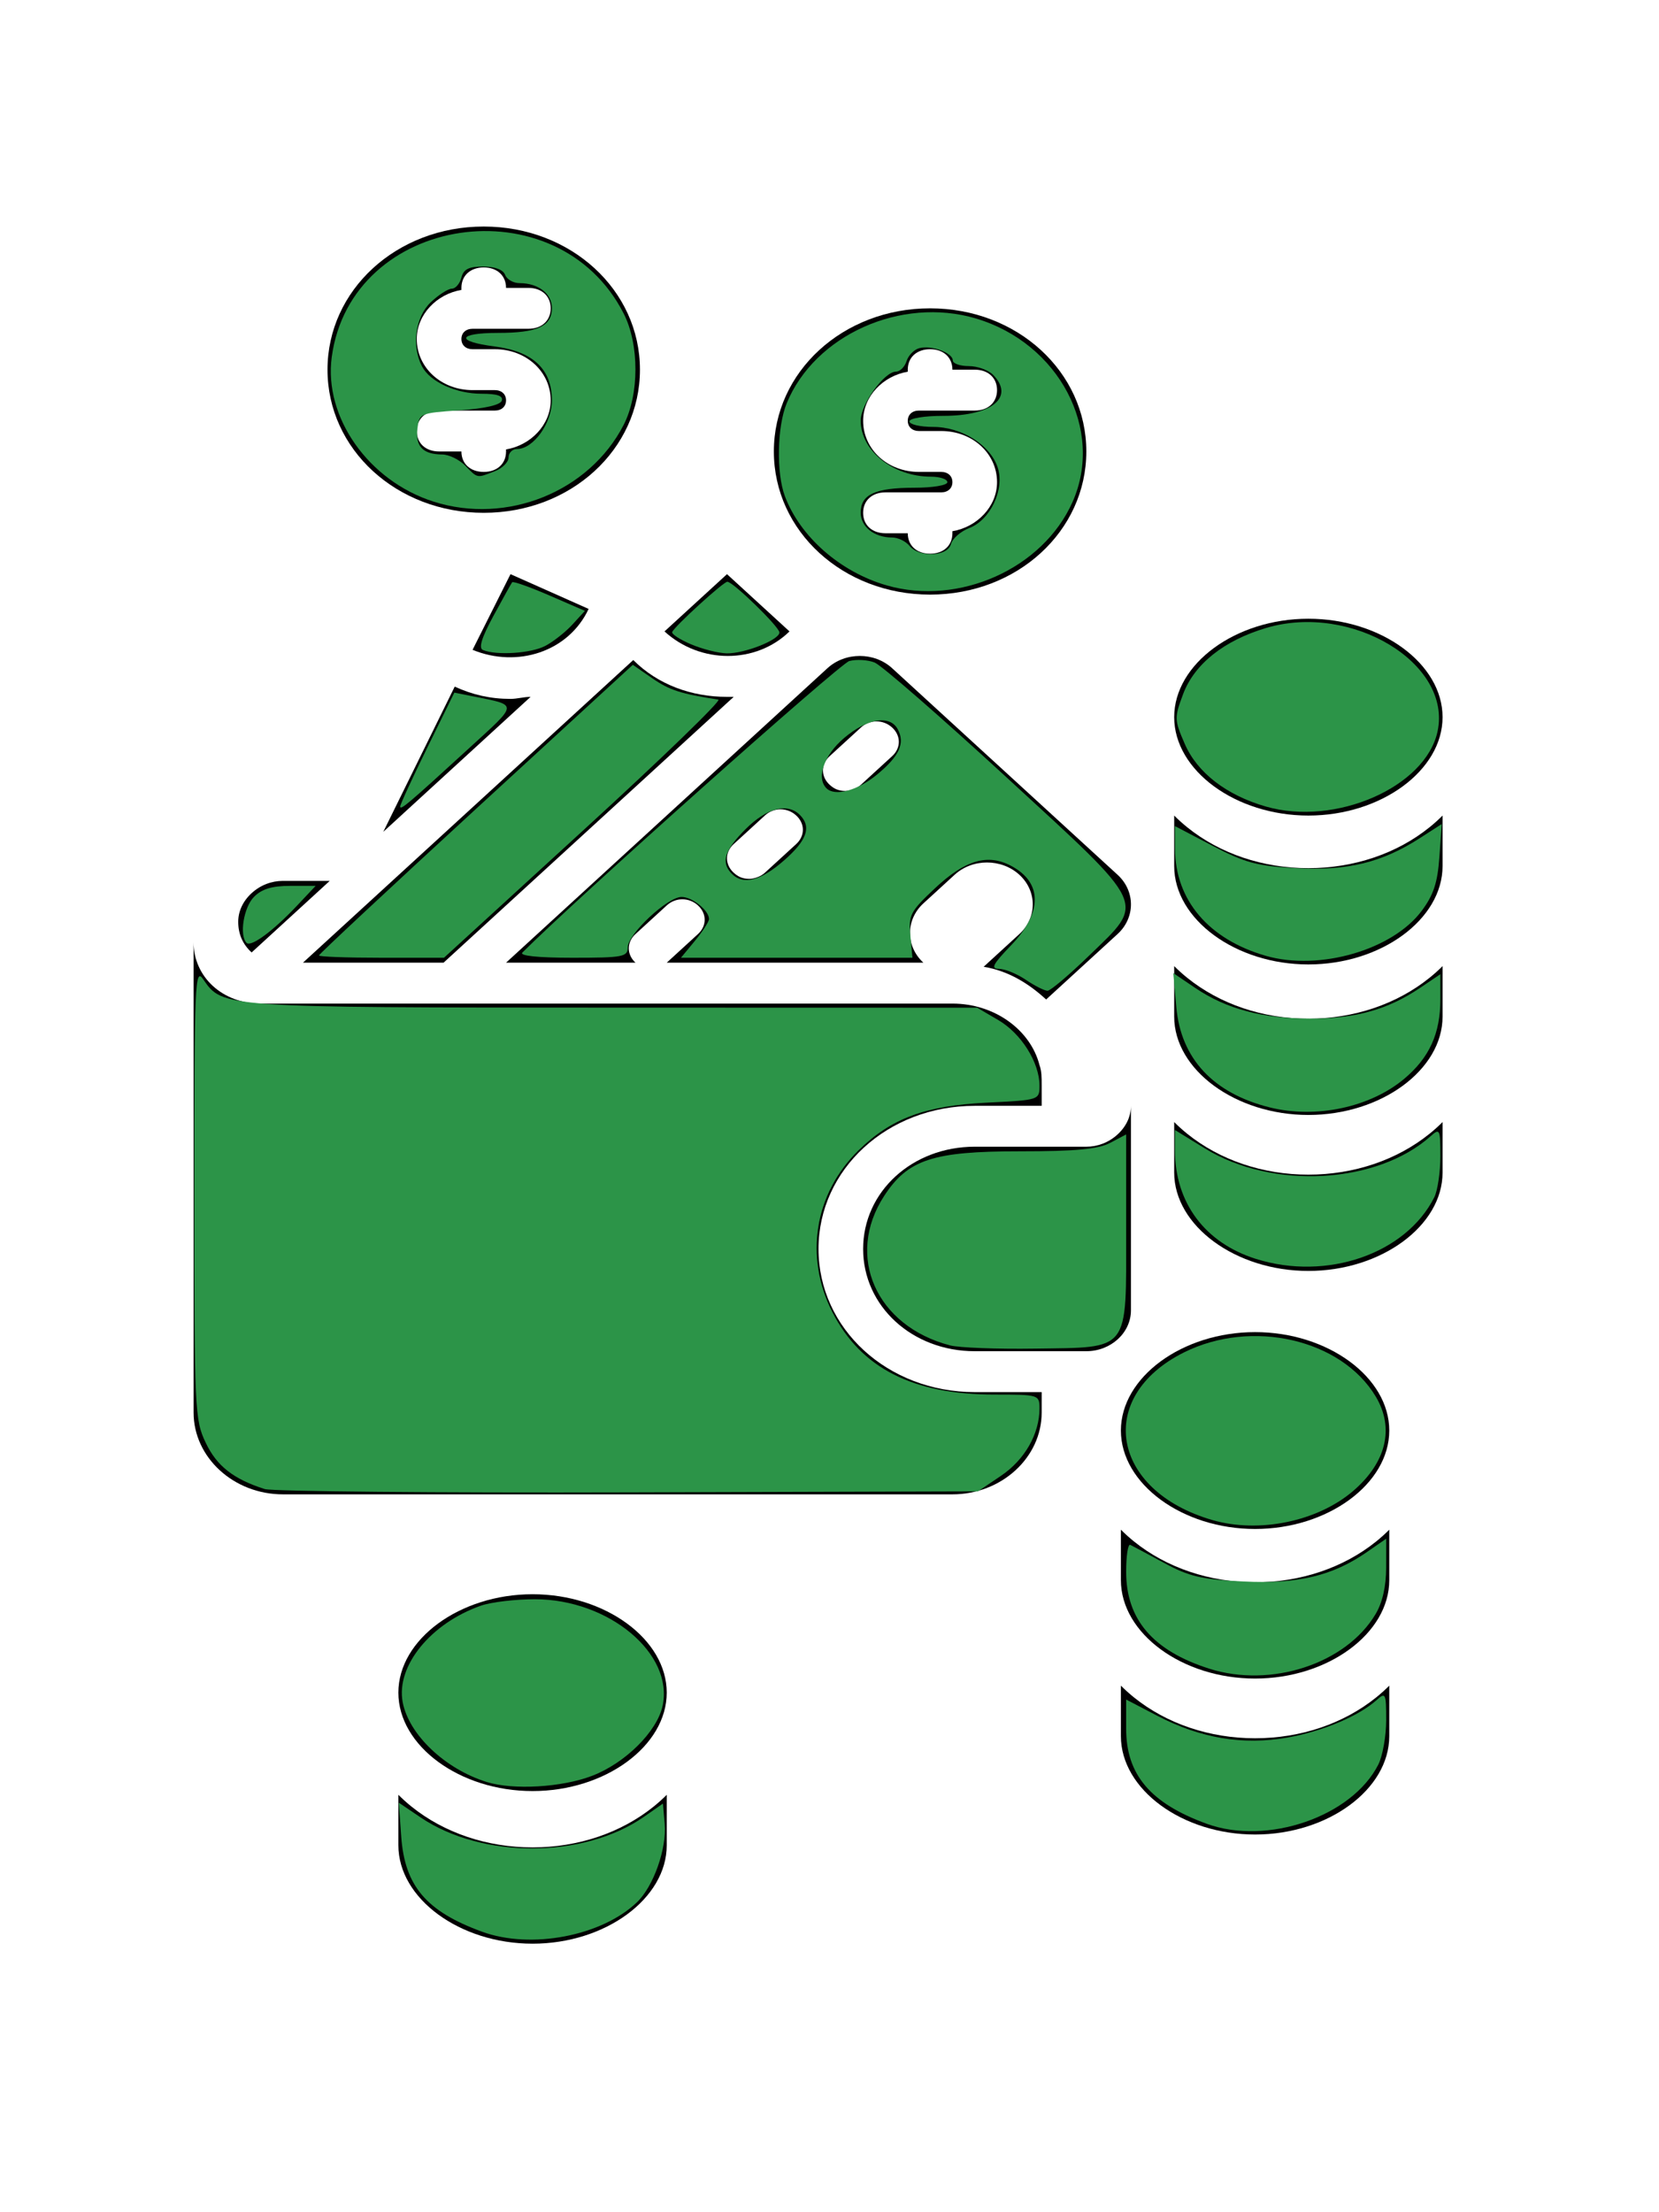 <?xml version="1.0" encoding="UTF-8" standalone="no"?>
<svg
   version="1.1"
   x="0px"
   y="0px"
   viewBox="0 0 4096 6400"
   enable-background="new 0 0 64 64"
   xml:space="preserve"
   id="svg12"
   sodipodi:docname="noun-pocket-money-5338132.svg"
   width="30000"
   height="40000"
   inkscape:export-filename="-pocket-money-5338132.png"
   inkscape:export-xdpi="96"
   inkscape:export-ydpi="96"
   xmlns:inkscape="http://www.inkscape.org/namespaces/inkscape"
   xmlns:sodipodi="http://sodipodi.sourceforge.net/DTD/sodipodi-0.dtd"
   xmlns="http://www.w3.org/2000/svg"
   xmlns:svg="http://www.w3.org/2000/svg"><defs
     id="defs12" /><sodipodi:namedview
     id="namedview12"
     pagecolor="#ffffff"
     bordercolor="#999999"
     borderopacity="1"
     inkscape:showpageshadow="0"
     inkscape:pageopacity="0"
     inkscape:pagecheckerboard="0"
     inkscape:deskcolor="#d1d1d1" /><g
     id="g11"
     transform="matrix(64.573,0,0,59.158,-373.035,596.214)"><g
       id="g10"><path
         d="M 15.1,33 H 13 c -0.5,0 -1,0.2 -1.4,0.6 C 11.2,34 11,34.5 11,35 c 0,0.6 0.2,1.1 0.6,1.5 z"
         id="path1" /><path
         d="M 17.5,30.6 24.1,24 c -0.3,0 -0.6,0.1 -0.9,0.1 -0.9,0 -1.7,-0.2 -2.5,-0.6 z"
         id="path2" /><path
         d="M 26.7,19.7 23.2,18 21.5,21.7 c 2,0.9 4.3,0.1 5.2,-2 z"
         id="path3" /><path
         d="m 20.2,37 13,-13 c -0.1,0 -0.2,0 -0.3,0 -1.6,0 -3.1,-0.6 -4.2,-1.8 L 13.9,37 Z"
         id="path4" /><path
         d="M 35.7,20.8 32.9,18 30.1,20.8 c 1.6,1.6 4.1,1.6 5.6,0 z"
         id="path5" /><path
         d="M 37.4,22.6 23,37 h 5.8 v 0 c -0.4,-0.4 -0.4,-1 0,-1.4 l 1.4,-1.4 c 0.4,-0.4 1,-0.4 1.4,0 0.4,0.4 0.4,1 0,1.4 L 30.2,37 h 11.5 c -0.8,-0.8 -0.8,-2.1 0,-2.9 l 1.4,-1.4 c 0.8,-0.8 2.1,-0.8 2.9,0 0.8,0.8 0.8,2.1 0,2.9 L 44.6,37 c -0.1,0.1 -0.1,0.1 -0.2,0.2 1.1,0.2 2,0.8 2.8,1.6 l 3.2,-3.2 c 0.8,-0.8 0.8,-2.1 0,-2.9 L 40.3,22.6 c -0.8,-0.8 -2.1,-0.8 -2.9,0 z m -1.4,8.6 -1.4,1.4 c -0.2,0.2 -0.5,0.3 -0.7,0.3 -0.3,0 -0.5,-0.1 -0.7,-0.3 -0.4,-0.4 -0.4,-1 0,-1.4 l 1.4,-1.4 c 0.4,-0.4 1,-0.4 1.4,0 0.4,0.4 0.4,1 0,1.4 z m 4.3,-4.3 -1.4,1.4 c -0.2,0.2 -0.5,0.3 -0.7,0.3 -0.3,0 -0.5,-0.1 -0.7,-0.3 -0.4,-0.4 -0.4,-1 0,-1.4 l 1.4,-1.4 c 0.4,-0.4 1,-0.4 1.4,0 0.4,0.4 0.4,1 0,1.4 z"
         id="path6" /><path
         d="m 42,19 c 3.9,0 7,-3.1 7,-7 0,-3.9 -3.1,-7 -7,-7 -3.9,0 -7,3.1 -7,7 0,3.9 3.1,7 7,7 z m 0.5,-6 h -1 C 40.1,13 39,11.9 39,10.5 39,9.3 39.9,8.3 41,8.1 V 8 c 0,-0.6 0.4,-1 1,-1 0.6,0 1,0.4 1,1 h 1 c 0.6,0 1,0.4 1,1 0,0.6 -0.4,1 -1,1 h -2.5 c -0.3,0 -0.5,0.2 -0.5,0.5 0,0.3 0.2,0.5 0.5,0.5 h 1 c 1.4,0 2.5,1.1 2.5,2.5 0,1.2 -0.9,2.2 -2,2.4 V 16 c 0,0.6 -0.4,1 -1,1 -0.6,0 -1,-0.4 -1,-1 h -1 c -0.6,0 -1,-0.4 -1,-1 0,-0.6 0.4,-1 1,-1 h 2.5 C 42.8,14 43,13.8 43,13.5 43,13.2 42.8,13 42.5,13 Z"
         id="path7" /><path
         d="m 22,15 c 3.9,0 7,-3.1 7,-7 0,-3.9 -3.1,-7 -7,-7 -3.9,0 -7,3.1 -7,7 0,3.9 3.1,7 7,7 z m 0.5,-6 h -1 C 20.1,9 19,7.9 19,6.5 19,5.3 19.9,4.3 21,4.1 V 4 c 0,-0.6 0.4,-1 1,-1 0.6,0 1,0.4 1,1 h 1 c 0.6,0 1,0.4 1,1 0,0.6 -0.4,1 -1,1 H 21.5 C 21.2,6 21,6.2 21,6.5 21,6.8 21.2,7 21.5,7 h 1 c 1.4,0 2.5,1.1 2.5,2.5 0,1.2 -0.9,2.2 -2,2.4 V 12 c 0,0.6 -0.4,1 -1,1 -0.6,0 -1,-0.4 -1,-1 h -1 c -0.6,0 -1,-0.4 -1,-1 0,-0.6 0.4,-1 1,-1 h 2.5 C 22.8,10 23,9.8 23,9.5 23,9.2 22.8,9 22.5,9 Z"
         id="path8" /><path
         d="m 37,51 c 0,-3.9 3.1,-7 7,-7 h 3 v -1 c 0,-0.4 0,-0.7 -0.1,-1 -0.4,-1.7 -2,-3 -3.9,-3 H 12 C 10.3,39 9,37.7 9,36 v 23 c 0,2.2 1.8,4 4,4 h 30 c 2.2,0 4,-1.8 4,-4 v -1 h -3 c -3.9,0 -7,-3.1 -7,-7 z"
         id="path9" /><path
         d="m 49,46 h -5 c -2.8,0 -5,2.2 -5,5 0,2.8 2.2,5 5,5 h 5 c 1.1,0 2,-0.9 2,-2 V 44 c 0,0.5 -0.2,1 -0.6,1.4 C 50,45.8 49.5,46 49,46 Z"
         id="path10" /></g></g><path
     d="m 3279.333,4577.621 c -131.368,0 -255.73,-41.931 -350.217,-118.015 -13.469,-10.867 -26.144,-22.281 -38.004,-34.183 v 145.988 c 0,154.34 177.773,284.703 388.22,284.703 210.447,0 388.243,-130.363 388.243,-284.703 v -145.988 c -11.836,11.902 -24.512,23.316 -38.003,34.183 -94.487,76.085 -218.86,118.015 -350.239,118.015 z"
     id="path1-4"
     style="stroke-width:30.772" /><path
     d="m 3279.333,5028.84 c -131.368,0 -255.73,-41.945 -350.217,-118.058 -13.469,-10.882 -26.144,-22.266 -38.004,-34.14 v 145.974 c 0,154.34 177.773,284.688 388.22,284.688 210.447,0 388.243,-130.348 388.243,-284.688 v -145.974 c -11.836,11.874 -24.512,23.258 -38.003,34.14 -94.487,76.113 -218.86,118.058 -350.239,118.058 z"
     id="path2-0"
     style="stroke-width:30.772" /><path
     d="m 3279.333,3853.861 c -210.447,0 -388.22,130.406 -388.22,284.718 0,154.311 177.773,284.746 388.22,284.746 210.447,0 388.243,-130.435 388.243,-284.746 0,-154.311 -177.795,-284.718 -388.243,-284.718 z"
     id="path3-9"
     style="stroke-width:30.772" /><path
     d="m 3433.494,2947.133 c -131.402,0 -255.73,-41.945 -350.194,-118.073 -13.492,-10.839 -26.144,-22.252 -38.004,-34.097 v 145.96 c 0,154.354 177.773,284.674 388.197,284.674 210.447,0 388.288,-130.32 388.288,-284.674 v -145.96 c -11.882,11.845 -24.535,23.258 -38.049,34.097 -94.487,76.128 -218.86,118.073 -350.239,118.073 z"
     id="path4-2"
     style="stroke-width:30.772" /><path
     d="m 3433.494,3398.294 c -131.402,0 -255.73,-41.916 -350.194,-118.029 -13.492,-10.824 -26.144,-22.267 -38.004,-34.14 v 145.974 c 0,154.34 177.773,284.746 388.197,284.746 210.447,0 388.288,-130.406 388.288,-284.746 v -145.974 c -11.882,11.873 -24.535,23.316 -38.049,34.14 -94.487,76.113 -218.86,118.029 -350.239,118.029 z"
     id="path5-5"
     style="stroke-width:30.772" /><path
     d="m 3433.494,2511.612 c -131.402,0 -255.73,-41.902 -350.194,-118.044 -13.492,-10.838 -26.144,-22.266 -38.004,-34.154 v 145.988 c 0,154.311 177.773,284.732 388.197,284.732 210.447,0 388.288,-130.421 388.288,-284.732 V 2359.414 c -11.882,11.888 -24.535,23.316 -38.049,34.154 -94.487,76.142 -218.86,118.044 -350.239,118.044 z"
     id="path6-8"
     style="stroke-width:30.772" /><path
     d="m 3433.494,2359.414 c 210.447,0 388.288,-130.363 388.288,-284.703 0,-154.369 -177.841,-284.732 -388.288,-284.732 -210.425,0 -388.197,130.363 -388.197,284.732 0,154.34 177.773,284.703 388.197,284.703 z"
     id="path7-0"
     style="stroke-width:30.772" /><path
     d="m 1188.903,5344.6 c -131.379,0 -255.752,-41.931 -350.239,-118.044 -13.492,-10.853 -26.122,-22.28 -38.049,-34.154 v 145.988 c 0,154.311 177.818,284.732 388.288,284.732 210.425,0 388.175,-130.421 388.175,-284.732 v -145.988 c -11.836,11.874 -24.512,23.301 -37.958,34.154 -94.464,76.114 -218.837,118.044 -350.217,118.044 z"
     id="path8-3"
     style="stroke-width:30.772" /><path
     d="m 1188.903,4612.157 c -210.47,0 -388.288,130.377 -388.288,284.703 0,154.326 177.818,284.732 388.288,284.732 210.425,0 388.175,-130.406 388.175,-284.732 0,-154.326 -177.75,-284.703 -388.175,-284.703 z"
     id="path9-5"
     style="stroke-width:30.772" /><path
     style="fill:#2c9448;fill-opacity:1;fill-rule:evenodd;stroke:#000000;stroke-width:0;paint-order:fill markers stroke"
     d="m 1056.594,5155.46 c -121.092,-37.593 -226.365,-137.691 -243.638,-231.66 -19.156,-104.214 81.066,-227.489 226.485,-278.581 29.304,-10.296 99.839,-18.65 156.744,-18.564 213.59,0.321 401.446,157.336 368.943,308.369 -16.031,74.49 -108.343,165.952 -204.589,202.703 -87.088,33.255 -227.549,41.45 -303.946,17.732 z"
     id="path12" /><path
     style="fill:#2c9448;fill-opacity:1;fill-rule:evenodd;stroke:#000000;stroke-width:0;paint-order:fill markers stroke"
     d="M 1043.342,5588.695 C 881.375,5529.73 819.006,5456.41 808.843,5313.023 l -6.929,-97.773 63.172,42.666 c 177.912,120.162 471.771,119.388 645.739,-1.701 l 55.289,-38.483 5.025,59.06 c 6.105,71.76 -32.422,180.685 -80.068,226.368 -102.14,97.932 -306.459,136.966 -447.728,85.536 z"
     id="path13" /><path
     style="fill:#2c9448;fill-opacity:1;fill-rule:evenodd;stroke:#000000;stroke-width:0;paint-order:fill markers stroke"
     d="m 3156.292,4397.695 c -294.05,-84.85 -340.389,-356.469 -82.761,-485.111 196.308,-98.023 455.799,-38.243 555.044,127.868 54.374,91.009 30.568,190.455 -65.303,272.787 -102.833,88.311 -271.979,123.412 -406.981,84.456 z"
     id="path14" /><path
     style="fill:#2c9448;fill-opacity:1;fill-rule:evenodd;stroke:#000000;stroke-width:0;paint-order:fill markers stroke"
     d="m 3146.474,4827.433 c -162.691,-51.918 -240.198,-142.315 -240.198,-280.143 0,-45.887 5.29,-80.99 11.756,-78.007 6.466,2.983 50.55,26.498 97.965,52.255 72.538,39.404 108.945,47.925 229.575,53.735 158.161,7.617 257.635,-16.123 357.567,-85.336 l 55.509,-38.445 -0.058,83.504 c -0.038,54.739 -10.659,101.247 -30.83,135.011 -85.743,143.522 -302.589,214.451 -481.286,157.425 z"
     id="path15" /><path
     style="fill:#2c9448;fill-opacity:1;fill-rule:evenodd;stroke:#000000;stroke-width:0;paint-order:fill markers stroke"
     d="m 3139.157,5276.163 c -162.72,-59.331 -232.88,-142.16 -232.88,-274.934 v -84.46 l 90.128,46.998 c 125.056,65.211 248.442,85.847 376.85,63.025 101.636,-18.064 205.943,-62.01 257.964,-108.685 25.699,-23.058 27.43,-19.358 27.43,58.649 0,45.793 -10.22,103.431 -22.711,128.083 -76.306,150.6 -321.606,235.197 -496.781,171.325 z"
     id="path16" /><path
     style="fill:#2c9448;fill-opacity:1;fill-rule:evenodd;stroke:#000000;stroke-width:0;paint-order:fill markers stroke"
     d="m 3281.983,3642.091 c -147.75,-46.485 -234.323,-162.459 -234.549,-314.204 l -0.088,-58.823 87.105,53.532 c 195.403,120.089 497.995,103.321 653.511,-36.214 25.701,-23.06 27.43,-19.345 27.43,58.906 0,45.935 -7.9,99.242 -17.555,118.46 -82.215,163.642 -311.084,242.767 -515.855,178.343 z"
     id="path17" /><path
     style="fill:#2c9448;fill-opacity:1;fill-rule:evenodd;stroke:#000000;stroke-width:0;paint-order:fill markers stroke"
     d="m 3321.649,3203.727 c -163.477,-40.798 -257.005,-141.227 -270.238,-290.176 l -8.738,-98.358 63.514,42.897 c 90.425,61.073 194.292,88.693 333.542,88.693 131.077,0 223.468,-25.901 316.887,-88.834 l 58.779,-39.598 v 72.729 c 0,98.756 -31.462,168.229 -103.855,229.331 -98.529,83.16 -255.828,116.774 -389.889,83.317 z"
     id="path18" /><path
     style="fill:#2c9448;fill-opacity:1;fill-rule:evenodd;stroke:#000000;stroke-width:0;paint-order:fill markers stroke"
     d="m 3310.727,2765.304 c -165.505,-47.45 -262.271,-161.114 -263.036,-308.968 l -0.344,-66.52 109.584,57.382 c 93.937,49.189 128.567,58.399 242.528,64.504 147.693,7.911 246.916,-16.331 356.919,-87.202 l 62.993,-40.585 -6.797,95.902 c -5.24,73.935 -16.98,109.528 -51.254,155.389 -84.629,113.241 -296.264,174.345 -450.593,130.099 z"
     id="path19" /><path
     style="fill:#2c9448;fill-opacity:1;fill-rule:evenodd;stroke:#000000;stroke-width:0;paint-order:fill markers stroke"
     d="m 3310.727,2333.428 c -114.283,-32.844 -198.801,-98.113 -234.9,-181.401 -30.248,-69.789 -30.427,-75.276 -4.712,-143.999 32.507,-86.871 118.271,-155.15 240.395,-191.383 247.152,-73.329 538.179,102.495 495.777,299.524 -34.639,160.956 -295.434,275.062 -496.561,217.26 z"
     id="path20" /><path
     style="fill:#2c9448;fill-opacity:1;fill-rule:evenodd;stroke:#000000;stroke-width:0;paint-order:fill markers stroke"
     d="M 413.943,4307.887 C 323.578,4279.181 275.1,4241.15 243.231,4173.961 211.388,4106.828 210.277,4082.414 210.277,3450.087 c 0,-609.558 1.751,-651.846 25.56,-617.154 56.41,82.196 51.22,81.837 1184.785,82.119 l 1054.608,0.261 61.066,35.731 c 66.423,38.865 119.19,122.678 119.19,189.316 0,42.077 -0.095,42.108 -152.825,49.664 -177.852,8.798 -275.558,45.082 -370.217,137.483 -128.191,125.132 -157.876,308.729 -75.834,469.012 82.797,161.757 232.983,238.079 468.489,238.079 129.072,0 130.388,0.411 130.388,40.507 0,73.461 -42.71,148.093 -111.246,194.393 l -66.69,45.053 -1012.16,2.907 c -556.688,1.599 -1029.839,-2.708 -1051.447,-9.572 z"
     id="path21" /><path
     style="fill:#2c9448;fill-opacity:1;fill-rule:evenodd;stroke:#000000;stroke-width:0;paint-order:fill markers stroke"
     d="m 2396.858,3892.27 c -214.287,-56.012 -303.69,-258.166 -191.02,-431.928 68.569,-105.749 140.894,-129.624 392.678,-129.624 162.306,0 226.649,-6.005 261.516,-24.407 l 46.245,-24.407 v 277.884 c 0,354.709 13.184,337.649 -264.142,341.803 -109.04,1.633 -219.414,-2.562 -245.277,-9.322 z"
     id="path22" /><path
     style="fill:#2c9448;fill-opacity:1;fill-rule:evenodd;stroke:#000000;stroke-width:0;paint-order:fill markers stroke"
     d="m 2616.3,2834.802 c -25.863,-17.481 -60.835,-31.831 -77.717,-31.889 -25.029,-0.086 -18.519,-12.766 35.267,-68.7 90.928,-94.558 90.725,-181.196 -0.54,-229.363 -68.395,-36.097 -133.373,-16.717 -221.22,65.978 -70.446,66.315 -75.669,76.433 -70.121,135.819 l 5.995,64.165 H 1953.077 1618.188 l 40.579,-49.219 c 22.319,-27.071 40.579,-55.352 40.579,-62.846 0,-24.72 -48.715,-63.905 -79.447,-63.905 -40.434,0 -155.67,107.957 -155.67,145.837 0,27.543 -13.742,30.133 -159.879,30.133 -99.534,0 -154.259,-5.656 -144.988,-14.985 148.214,-149.153 918.583,-836.139 945.801,-843.429 20.608,-5.519 53.611,-3.603 73.339,4.261 19.729,7.864 191.549,157.409 381.822,332.326 411.908,378.663 401.994,357.429 240.149,514.37 -58.191,56.428 -112.856,102.739 -121.477,102.914 -8.621,0.17 -36.835,-13.985 -62.698,-31.466 z M 1915.967,2489.614 c 66.674,-58.246 80.465,-97.081 46.71,-131.531 -35.556,-36.288 -95.675,-20.943 -156.867,40.04 -61.694,61.483 -72.754,96.745 -40.631,129.531 32.917,33.595 83.352,20.871 150.788,-38.04 z m 268.76,-248.203 c 65.615,-53.816 82.78,-91.392 60.396,-132.213 -22.807,-41.594 -88.041,-30.746 -154.687,25.723 -58.129,49.252 -81.355,114.815 -51.476,145.309 24.22,24.719 89.494,7.336 145.768,-38.819 z"
     id="path23" /><path
     style="fill:#2c9448;fill-opacity:1;fill-rule:evenodd;stroke:#000000;stroke-width:0;paint-order:fill markers stroke"
     d="m 570.789,2764.177 c 0,-3.65 204.342,-194.346 454.093,-423.768 l 454.093,-417.132 56.902,39.41 c 49.049,33.971 83.1,44.929 190.542,61.318 10.579,1.614 -163.712,170.306 -387.314,374.871 l -406.55,371.937 H 751.672 c -99.486,0 -180.883,-2.986 -180.883,-6.636 z"
     id="path24" /><path
     style="fill:#2c9448;fill-opacity:1;fill-rule:evenodd;stroke:#000000;stroke-width:0;paint-order:fill markers stroke"
     d="m 805.905,2333.076 c 0,-5.923 35.245,-82.45 78.323,-170.061 l 78.323,-159.292 50.991,10.238 c 135.34,27.173 135.734,18.752 -6.976,149.337 -179.442,164.196 -200.661,182.15 -200.661,169.779 z"
     id="path26" /><path
     style="fill:#2c9448;fill-opacity:1;fill-rule:evenodd;stroke:#000000;stroke-width:0;paint-order:fill markers stroke"
     d="m 1045.447,1880.54 c -13.276,-5.493 -4.09,-35.54 30.184,-98.72 27.098,-49.953 51.474,-93.74 54.17,-97.303 2.696,-3.563 51.176,13.594 107.736,38.127 l 102.835,44.606 -36.036,39.38 c -19.82,21.659 -55.083,49.494 -78.362,61.856 -40.805,21.668 -141.102,28.365 -180.526,12.054 z"
     id="path27" /><path
     style="fill:#2c9448;fill-opacity:1;fill-rule:evenodd;stroke:#000000;stroke-width:0;paint-order:fill markers stroke"
     d="m 1647.745,1864.162 c -32.691,-13.833 -57.379,-29.934 -54.861,-35.78 7.353,-17.07 148.131,-145.385 159.507,-145.385 16.653,0 150.722,130.607 150.722,146.829 0,21.274 -101.04,61.281 -152.322,60.311 -23.985,-0.451 -70.356,-12.142 -103.047,-25.975 z"
     id="path28" /><path
     style="fill:#2c9448;fill-opacity:1;fill-rule:evenodd;stroke:#000000;stroke-width:0;paint-order:fill markers stroke"
     d="m 361.333,2727.681 c -21.39,-21.83 -8.428,-102.435 21.362,-132.838 22.448,-22.91 52.248,-31.994 104.958,-31.994 h 73.61 l -54.017,57.382 c -68.977,73.275 -133.119,120.509 -145.914,107.451 z"
     id="path29" /><path
     style="fill:#2c9448;fill-opacity:1;fill-rule:evenodd;stroke:#000000;stroke-width:0;paint-order:fill markers stroke"
     d="M 902.668,1451.292 C 714.24,1391.277 584.438,1207.157 607.82,1033.057 663.334,619.691 1260.846,530.615 1452.532,907.129 c 45.351,89.079 45.326,233.744 -0.055,321.997 -99.514,193.525 -337.634,289.745 -549.809,222.166 z m 176.519,-87.845 c 22.114,-8.581 40.206,-26.578 40.206,-39.993 0,-13.416 10.901,-24.392 24.224,-24.392 47.671,0 101.171,-74.597 101.171,-141.067 0,-89.859 -55.08,-141.612 -165.735,-155.722 -114.366,-14.584 -108.078,-39.154 10.021,-39.154 113.775,0 155.714,-19.389 155.714,-71.988 0,-41.666 -39.386,-71.988 -93.508,-71.988 -18.079,0 -36.931,-10.798 -41.893,-23.996 -5.633,-14.981 -29.554,-23.996 -63.673,-23.996 -41.469,0 -56.628,7.717 -62.849,31.995 -4.509,17.597 -16.926,31.995 -27.593,31.995 -10.667,0 -38.058,17.653 -60.869,39.229 -44.637,42.22 -56.181,126.796 -25.336,185.619 23.509,44.833 98.231,79.1 172.482,79.1 44.82,0 62.792,6.161 58.325,19.997 -4.062,12.578 -49.616,22.964 -122.783,27.995 -114.519,7.874 -116.406,8.717 -121.499,54.255 -5.65,50.514 16.411,73.094 71.79,73.479 19.397,0.131 49.374,14.643 66.616,32.24 36.445,37.195 33.192,36.569 85.189,16.393 z"
     id="path33" /><path
     style="fill:#2c9448;fill-opacity:1;fill-rule:evenodd;stroke:#000000;stroke-width:0;paint-order:fill markers stroke"
     d="m 2213.518,1693.554 c -134.306,-38.631 -250.91,-140.923 -294.765,-258.585 -24.908,-66.826 -22.295,-200.662 5.23,-267.896 80.925,-197.672 331.068,-309.962 547.463,-245.758 240.676,71.408 372.62,322.19 279.554,531.339 -85.643,192.466 -328.085,301.129 -537.482,240.899 z m 185.839,-119.428 c 4.071,-15.887 27.88,-36.774 52.91,-46.416 61.219,-23.584 102.889,-111.799 82.497,-174.645 -21.364,-65.842 -104.124,-117.992 -187.247,-117.992 -37.519,0 -68.217,-7.199 -68.217,-15.997 0,-8.966 43.248,-15.997 98.396,-15.997 141.129,0 206.671,-54.301 143.438,-118.837 -13.547,-13.826 -45.288,-25.139 -70.535,-25.139 -25.247,0 -45.904,-7.431 -45.904,-16.513 0,-21.892 -62.22,-44.608 -96.861,-35.363 -15.123,4.036 -31.731,20.959 -36.908,37.606 -5.177,16.647 -18.89,30.267 -30.475,30.267 -33.926,0 -102.221,94.633 -102.221,141.643 0,87.289 93.947,162.305 203.264,162.305 26.14,0 47.527,7.199 47.527,15.997 0,8.906 -42.142,15.997 -95.077,15.997 -113.775,0 -155.714,19.389 -155.714,71.988 0,40.983 39.235,71.988 91.097,71.988 16.753,0 39.241,10.798 49.973,23.996 28.158,34.628 110.794,31.262 120.057,-4.889 z"
     id="path34" /></svg>
